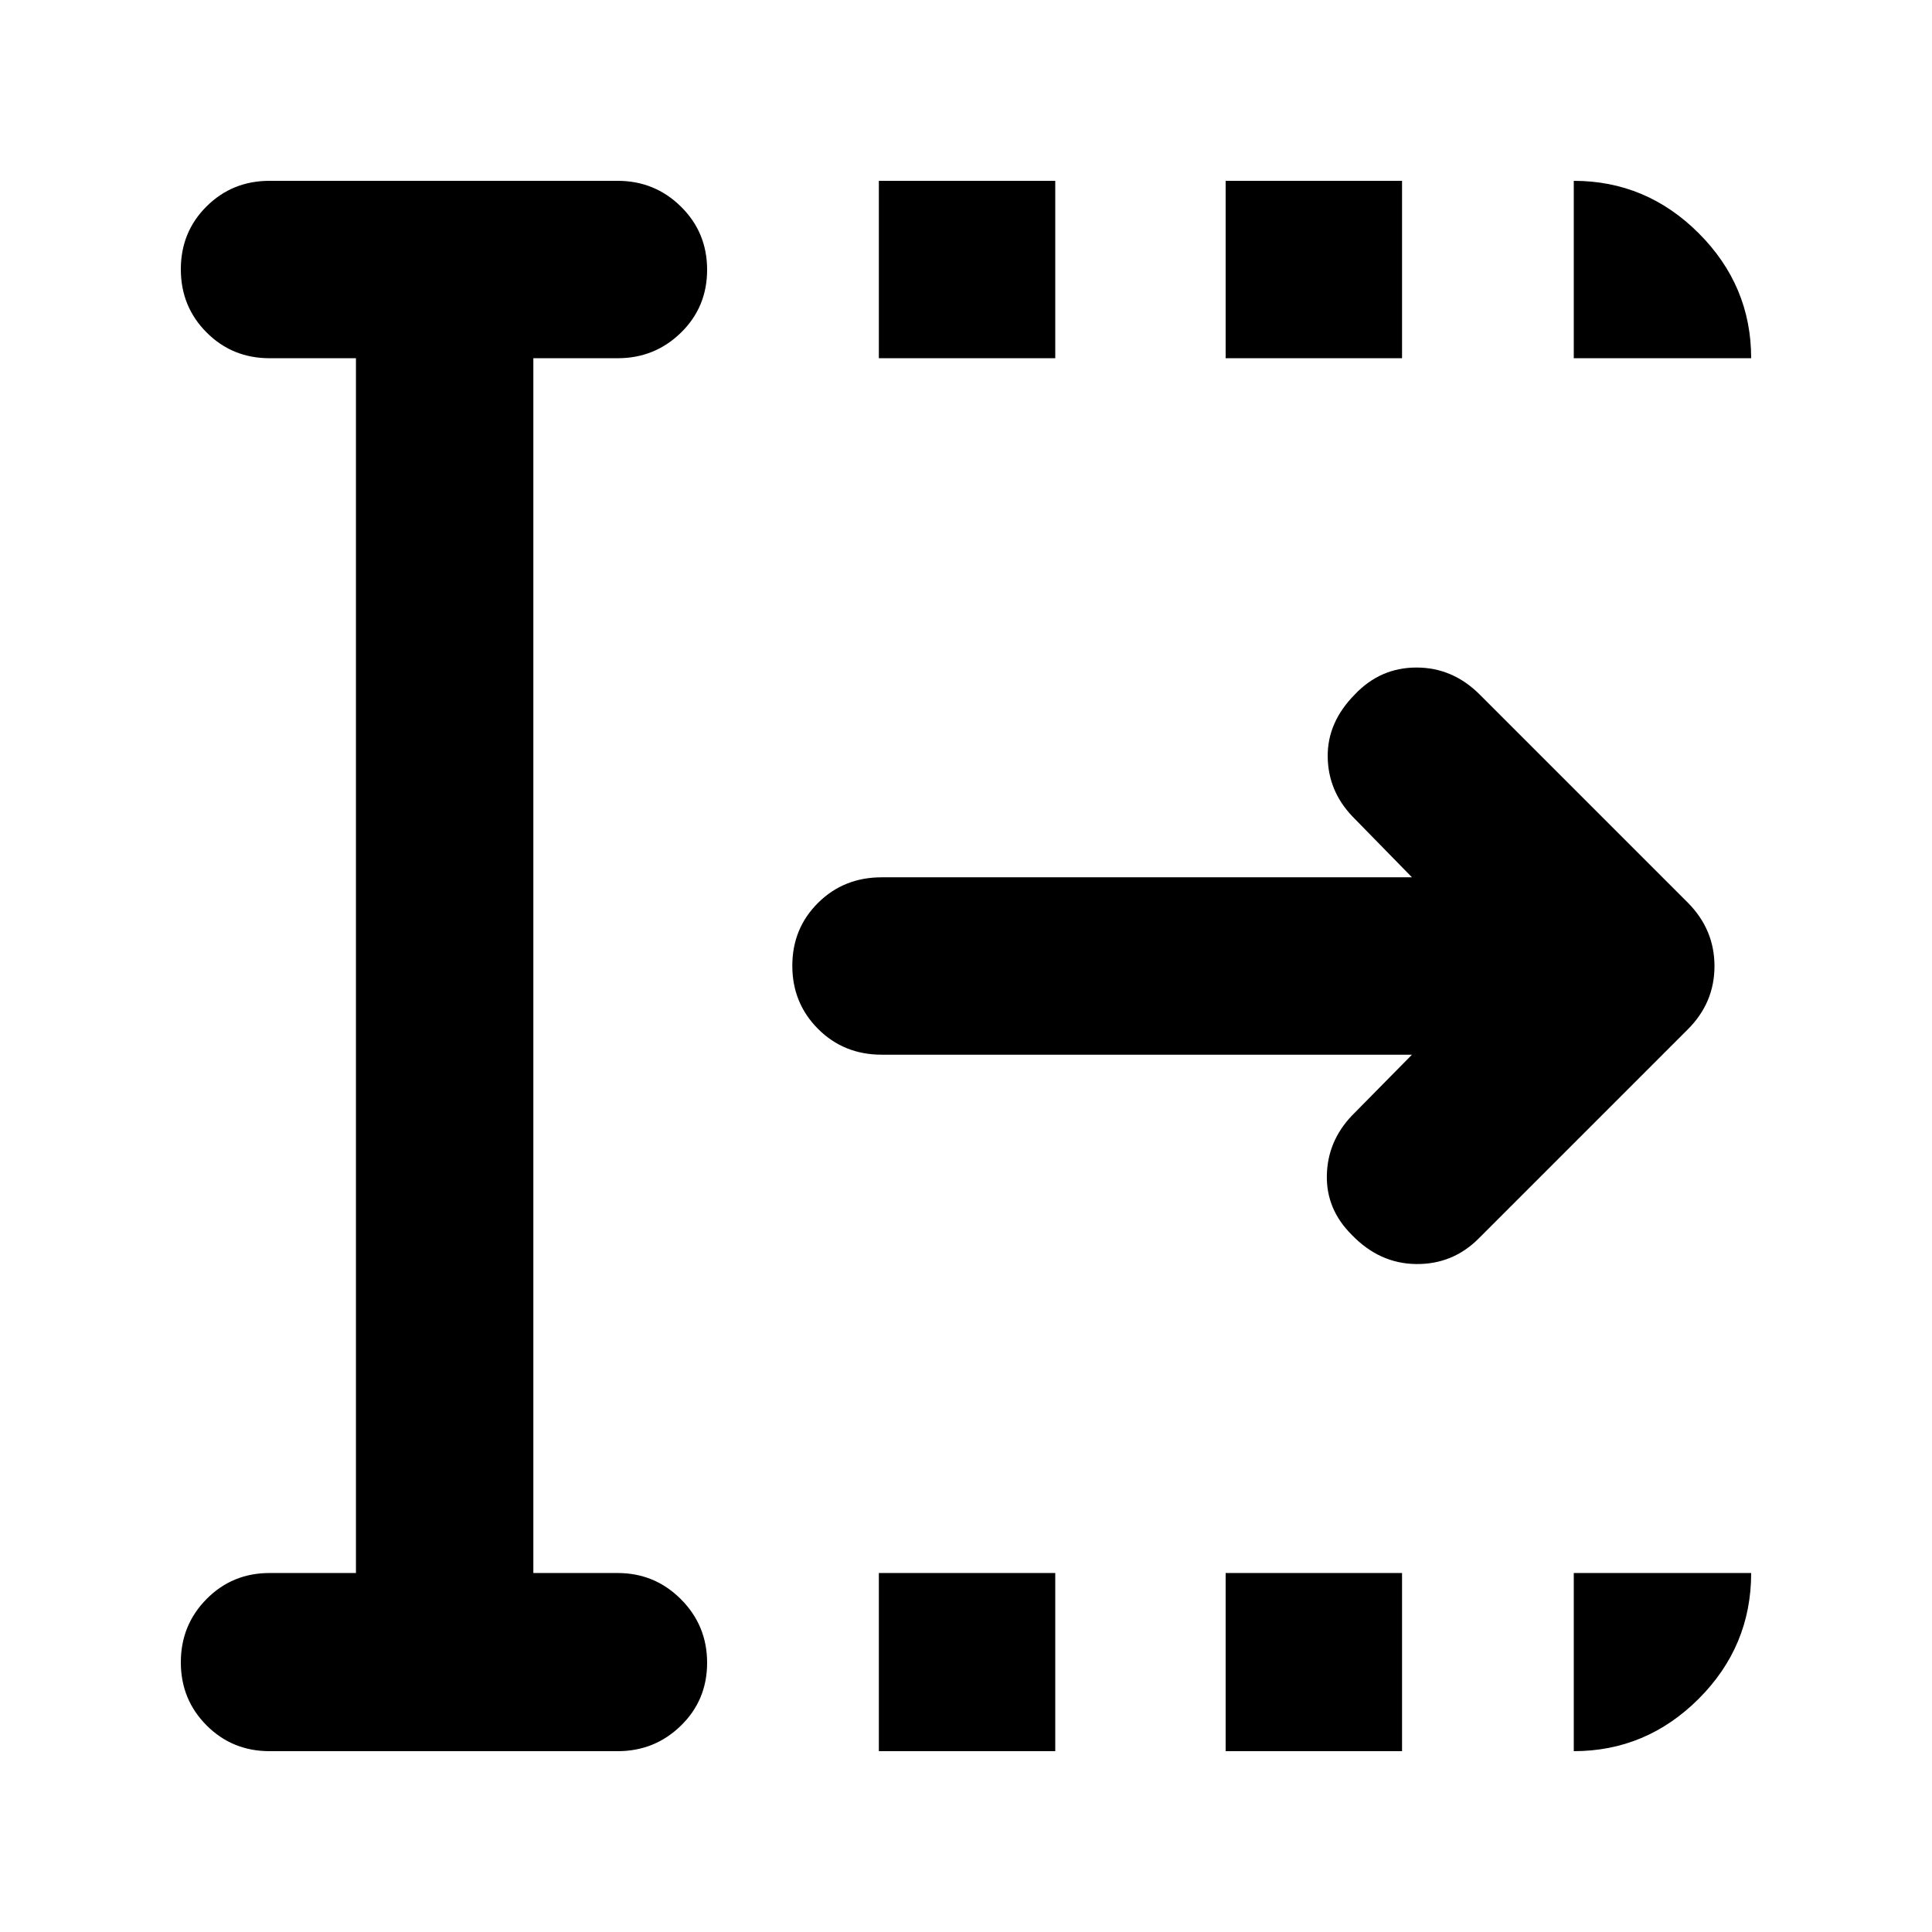 <svg xmlns="http://www.w3.org/2000/svg" height="40" viewBox="0 96 960 960" width="40"><path d="M436.696 966.146v-88.522h87.652v88.522h-87.652Zm0-692.147v-88.145h87.652v88.145h-87.652Zm172.319 692.147v-88.522h87.652v88.522h-87.652Zm0-692.147v-88.145h87.652v88.145h-87.652Zm92.579 346.074H438.145q-18.877 0-31.663-12.82-12.787-12.82-12.787-31.37t12.787-31.253q12.786-12.703 31.663-12.703h263.449l-29.709-30.376q-12.015-12.681-12.16-29.667-.145-16.986 13.394-30.721 12.722-13.468 30.723-13.468 18 0 31.435 13.435l103.434 103.435q13.203 13.34 13.203 31.503 0 18.164-13.203 31.367l-104 104q-12.869 12.87-31.08 12.659-18.21-.21-31.978-14.543-12.681-12.598-12.348-29.509.333-16.912 12.348-29.593l29.941-30.376ZM176.868 877.624V273.999h-42.942q-18.5 0-31.286-12.82-12.786-12.82-12.786-31.369 0-18.55 12.786-31.253t31.286-12.703h172.986q18.453 0 31.452 12.82 12.998 12.82 12.998 31.369 0 18.55-12.998 31.253-12.999 12.703-31.452 12.703h-41.898v603.625h41.898q18.453 0 31.452 13.041 12.998 13.042 12.998 31.559 0 18.516-12.998 31.219-12.999 12.703-31.452 12.703H133.926q-18.5 0-31.286-12.82-12.786-12.82-12.786-31.336 0-18.517 12.786-31.442 12.786-12.924 31.286-12.924h42.942Zm605.133-603.625v-88.145q36.043 0 62.094 26.051 26.051 26.051 26.051 62.094h-88.145Zm0 692.147v-88.522h88.145q0 36.42-26.051 62.471-26.051 26.051-62.094 26.051Z"/></svg>